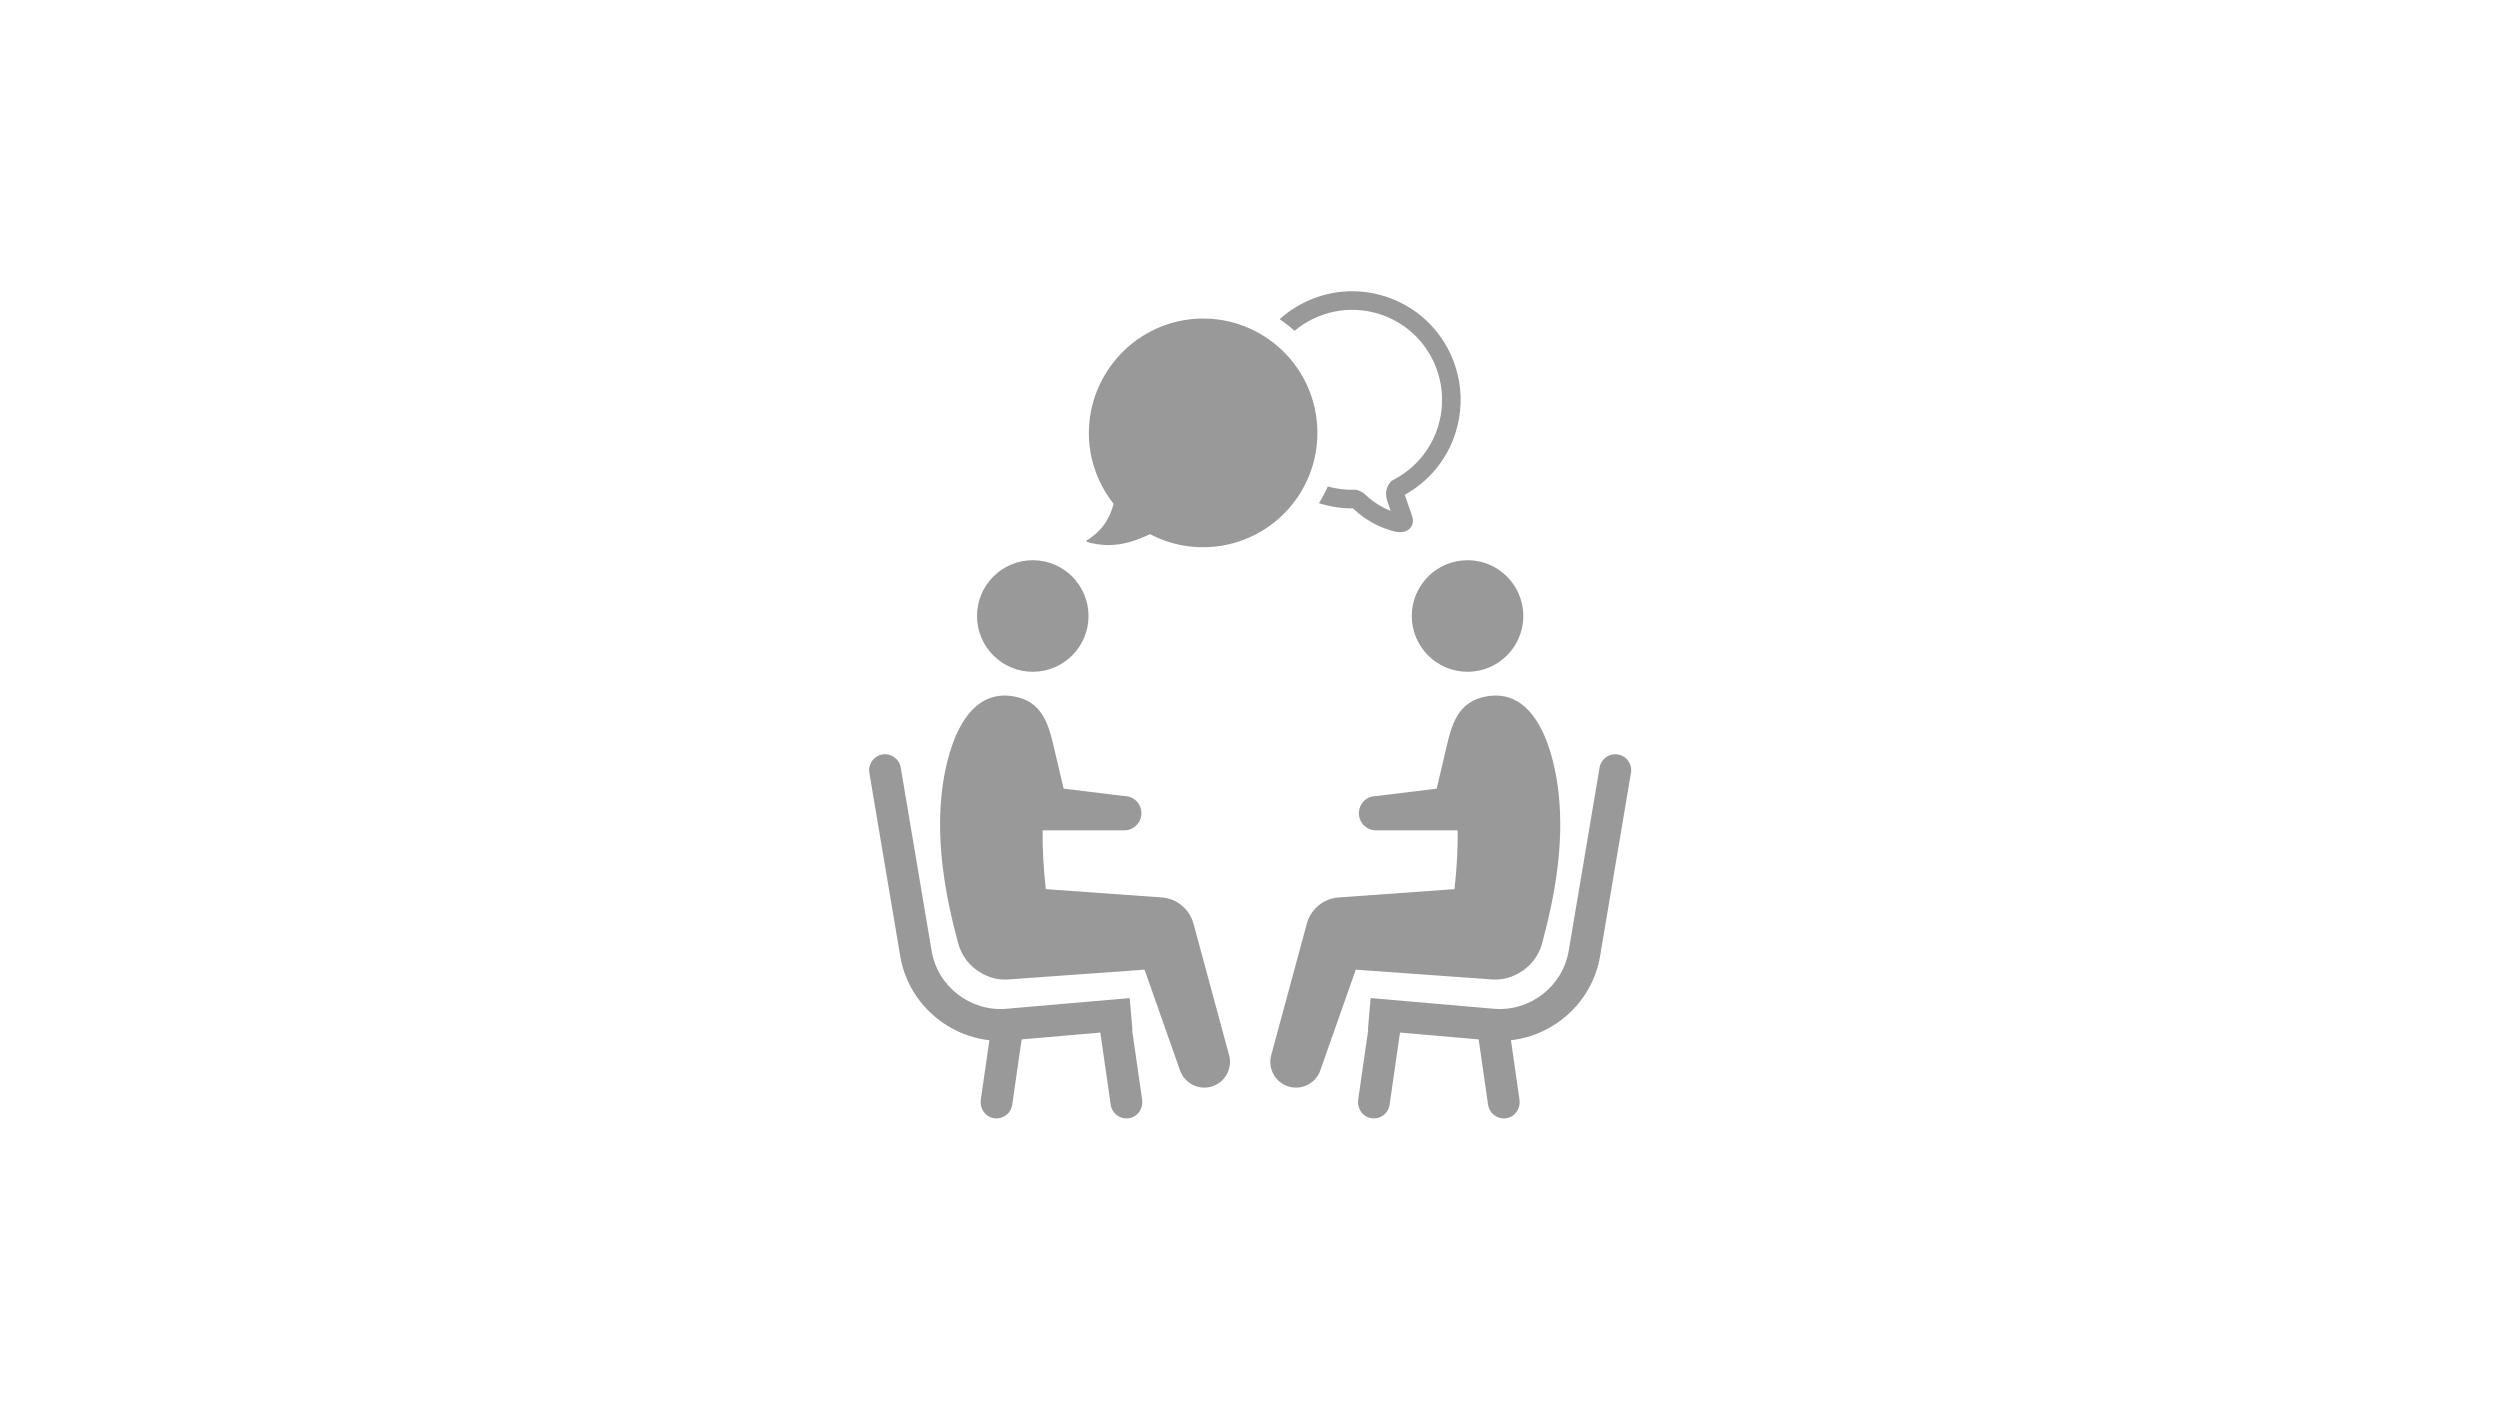 <svg xmlns="http://www.w3.org/2000/svg" xmlns:xlink="http://www.w3.org/1999/xlink" width="1366" zoomAndPan="magnify" viewBox="0 0 1024.5 576" height="768" preserveAspectRatio="xMidYMid meet" version="1.0"><defs><clipPath id="190998c353"><path d="M 356 309 L 469 309 L 469 458.414 L 356 458.414 Z M 356 309 " clip-rule="nonzero"/></clipPath><clipPath id="5cb8ab1231"><path d="M 556 309 L 668.93 309 L 668.93 458.414 L 556 458.414 Z M 556 309 " clip-rule="nonzero"/></clipPath></defs><g clip-path="url(#190998c353)"><path fill="#999999" d="M 463.918 422.027 L 464.074 422.008 L 462.945 409.012 L 412.383 413.395 C 397.664 414.652 384.223 404.238 381.773 389.668 L 369.117 314.523 C 368.516 310.973 365.145 308.574 361.598 309.176 C 358.051 309.77 355.656 313.141 356.258 316.688 L 368.914 391.844 C 372.039 410.363 387.359 424.266 405.445 426.285 L 401.93 450.699 C 401.422 454.164 403.641 457.535 407.07 458.199 C 407.504 458.285 407.938 458.328 408.359 458.328 C 411.547 458.328 414.336 455.992 414.812 452.738 L 418.664 425.945 L 450.91 423.148 L 455.176 452.738 C 455.641 455.992 458.426 458.328 461.613 458.328 C 462.047 458.328 462.469 458.285 462.902 458.199 C 466.332 457.535 468.551 454.164 468.055 450.699 L 463.918 422.027 " fill-opacity="1" fill-rule="nonzero"/></g><path fill="#999999" d="M 423.227 275.297 C 435.844 275.297 446.074 265.059 446.074 252.434 C 446.074 239.809 435.844 229.574 423.227 229.574 C 410.609 229.574 400.379 239.809 400.379 252.434 C 400.379 265.059 410.609 275.297 423.227 275.297 " fill-opacity="1" fill-rule="nonzero"/><path fill="#999999" d="M 489.035 378.312 C 487.398 372.586 482.352 368.223 476.07 367.77 L 428.578 364.367 C 427.574 355.598 427.195 347.547 427.27 340.277 L 460.738 340.277 C 464.613 340.277 467.758 337.129 467.758 333.254 C 467.758 329.367 464.613 326.227 460.738 326.227 L 435.875 323.188 C 434.785 318.59 433.699 313.984 432.621 309.387 C 430.289 299.5 428.535 288.566 417.113 285.734 C 394.668 280.156 387.562 309.293 385.859 325.52 C 383.719 345.996 387.328 366.809 392.648 386.543 C 394.129 392.004 397.695 396.305 402.289 398.848 C 402.309 398.871 402.352 398.891 402.383 398.902 C 402.625 399.051 402.879 399.164 403.125 399.293 C 406.145 400.844 409.586 401.637 413.215 401.375 L 469.035 397.371 L 483.574 438.668 C 485.422 443.855 491.008 446.832 496.383 445.312 C 501.977 443.727 505.238 437.895 503.656 432.297 C 503.656 432.297 489.414 379.664 489.035 378.312 " fill-opacity="1" fill-rule="nonzero"/><g clip-path="url(#5cb8ab1231)"><path fill="#999999" d="M 663.031 309.176 C 659.473 308.574 656.113 310.973 655.512 314.523 L 642.852 389.668 C 640.402 404.238 626.965 414.652 612.246 413.395 L 561.684 409.012 L 560.562 422.008 L 560.703 422.027 L 556.574 450.699 C 556.078 454.164 558.293 457.535 561.715 458.199 C 562.148 458.285 562.59 458.328 563.012 458.328 C 566.203 458.328 568.988 455.992 569.453 452.738 L 573.719 423.148 L 605.953 425.945 L 609.816 452.738 C 610.293 455.992 613.078 458.328 616.27 458.328 C 616.691 458.328 617.125 458.285 617.555 458.199 C 620.977 457.535 623.195 454.164 622.699 450.699 L 619.184 426.285 C 637.27 424.266 652.586 410.363 655.711 391.844 L 668.371 316.688 C 668.973 313.141 666.578 309.77 663.031 309.176 " fill-opacity="1" fill-rule="nonzero"/></g><path fill="#999999" d="M 578.555 252.434 C 578.555 265.059 588.785 275.297 601.402 275.297 C 614.02 275.297 624.25 265.059 624.25 252.434 C 624.25 239.809 614.02 229.574 601.402 229.574 C 588.785 229.574 578.555 239.809 578.555 252.434 " fill-opacity="1" fill-rule="nonzero"/><path fill="#999999" d="M 621.496 399.293 C 621.746 399.164 622 399.051 622.242 398.902 C 622.285 398.891 622.309 398.871 622.34 398.848 C 626.922 396.305 630.512 392.004 631.977 386.543 C 637.301 366.809 640.91 345.996 638.766 325.52 C 637.066 309.293 629.961 280.156 607.516 285.734 C 596.094 288.566 594.34 299.5 592.008 309.387 C 590.93 313.984 589.84 318.59 588.754 323.188 L 563.891 326.227 C 560.004 326.227 556.867 329.367 556.867 333.254 C 556.867 337.129 560.004 340.277 563.891 340.277 L 597.359 340.277 C 597.434 347.547 597.051 355.598 596.051 364.367 L 548.559 367.77 C 542.277 368.223 537.23 372.586 535.594 378.312 C 535.215 379.664 520.973 432.297 520.973 432.297 C 519.387 437.895 522.641 443.727 528.246 445.312 C 533.621 446.832 539.207 443.855 541.055 438.668 L 555.59 397.371 L 611.41 401.375 C 615.043 401.637 618.484 400.844 621.496 399.293 " fill-opacity="1" fill-rule="nonzero"/><path fill="#999999" d="M 445.652 222.105 C 446.285 222.25 446.898 222.441 447.551 222.633 C 448.809 222.906 450.086 223.117 451.414 223.223 C 453.613 223.488 455.965 223.383 458.277 223.086 C 460.676 222.77 463.02 222.168 465.332 221.375 C 467.367 220.656 469.344 219.832 471.254 218.891 C 479.977 223.457 490.238 225.359 500.68 223.625 C 526.207 219.391 543.473 195.258 539.238 169.715 C 534.992 144.125 510.699 126.801 485.062 131.227 C 459.863 135.613 442.684 159.742 446.832 185.055 C 448.184 193.156 451.586 200.469 456.355 206.48 C 455.703 209.035 454.699 211.488 453.23 213.883 C 452.301 215.32 451.184 216.758 449.82 218.016 C 448.531 219.262 447.023 220.426 445.449 221.395 C 444.922 221.691 445.293 222 445.652 222.105 " fill-opacity="1" fill-rule="nonzero"/><path fill="#999999" d="M 526.82 132.527 C 528.109 133.5 529.332 134.504 530.504 135.559 C 539.871 127.75 552.91 124.73 565.348 128.723 C 577.711 132.684 586.918 142.617 589.957 155.316 C 591.531 161.832 591.266 168.691 589.219 175.102 C 586.23 184.461 579.758 192.102 570.996 196.645 L 570.332 197.035 L 569.961 197.414 C 568.715 198.766 568.02 200.469 567.988 202.359 C 568.027 203.785 568.41 205.125 568.883 206.426 L 569.875 209.32 C 567.965 208.582 566.309 207.746 564.902 206.848 L 564.176 206.383 C 563.711 206.09 563.395 205.887 563.086 205.664 C 561.926 204.82 560.84 203.934 559.781 202.961 C 559.141 202.23 558.105 201.578 556.859 201.047 L 555.633 200.691 L 555.105 200.699 C 551.41 200.816 547.727 200.352 544.137 199.359 C 543.09 201.703 541.887 203.984 540.504 206.195 C 540.516 206.203 540.547 206.203 540.559 206.215 C 545.066 207.664 549.73 208.371 554.41 208.328 C 554.418 208.34 554.418 208.34 554.418 208.34 C 555.855 209.668 557.195 210.777 558.645 211.848 C 559.172 212.203 559.645 212.512 560.109 212.809 L 560.754 213.219 C 563.215 214.824 566.211 216.199 569.676 217.297 L 570.012 217.414 C 573.594 218.531 576.117 218.246 577.754 216.566 C 578.324 215.977 579.641 214.234 578.684 211.488 L 576.074 203.922 C 575.883 203.438 575.758 203.055 575.684 202.77 C 585.629 197.234 593.008 188.254 596.461 177.426 C 598.934 169.684 599.25 161.434 597.359 153.539 C 593.684 138.23 582.59 126.262 567.668 121.477 C 556.371 117.863 544.336 118.867 533.77 124.328 C 530.324 126.094 527.18 128.281 524.391 130.793 C 525.102 131.27 525.809 131.766 526.516 132.293 L 526.82 132.527 " fill-opacity="1" fill-rule="nonzero"/></svg>